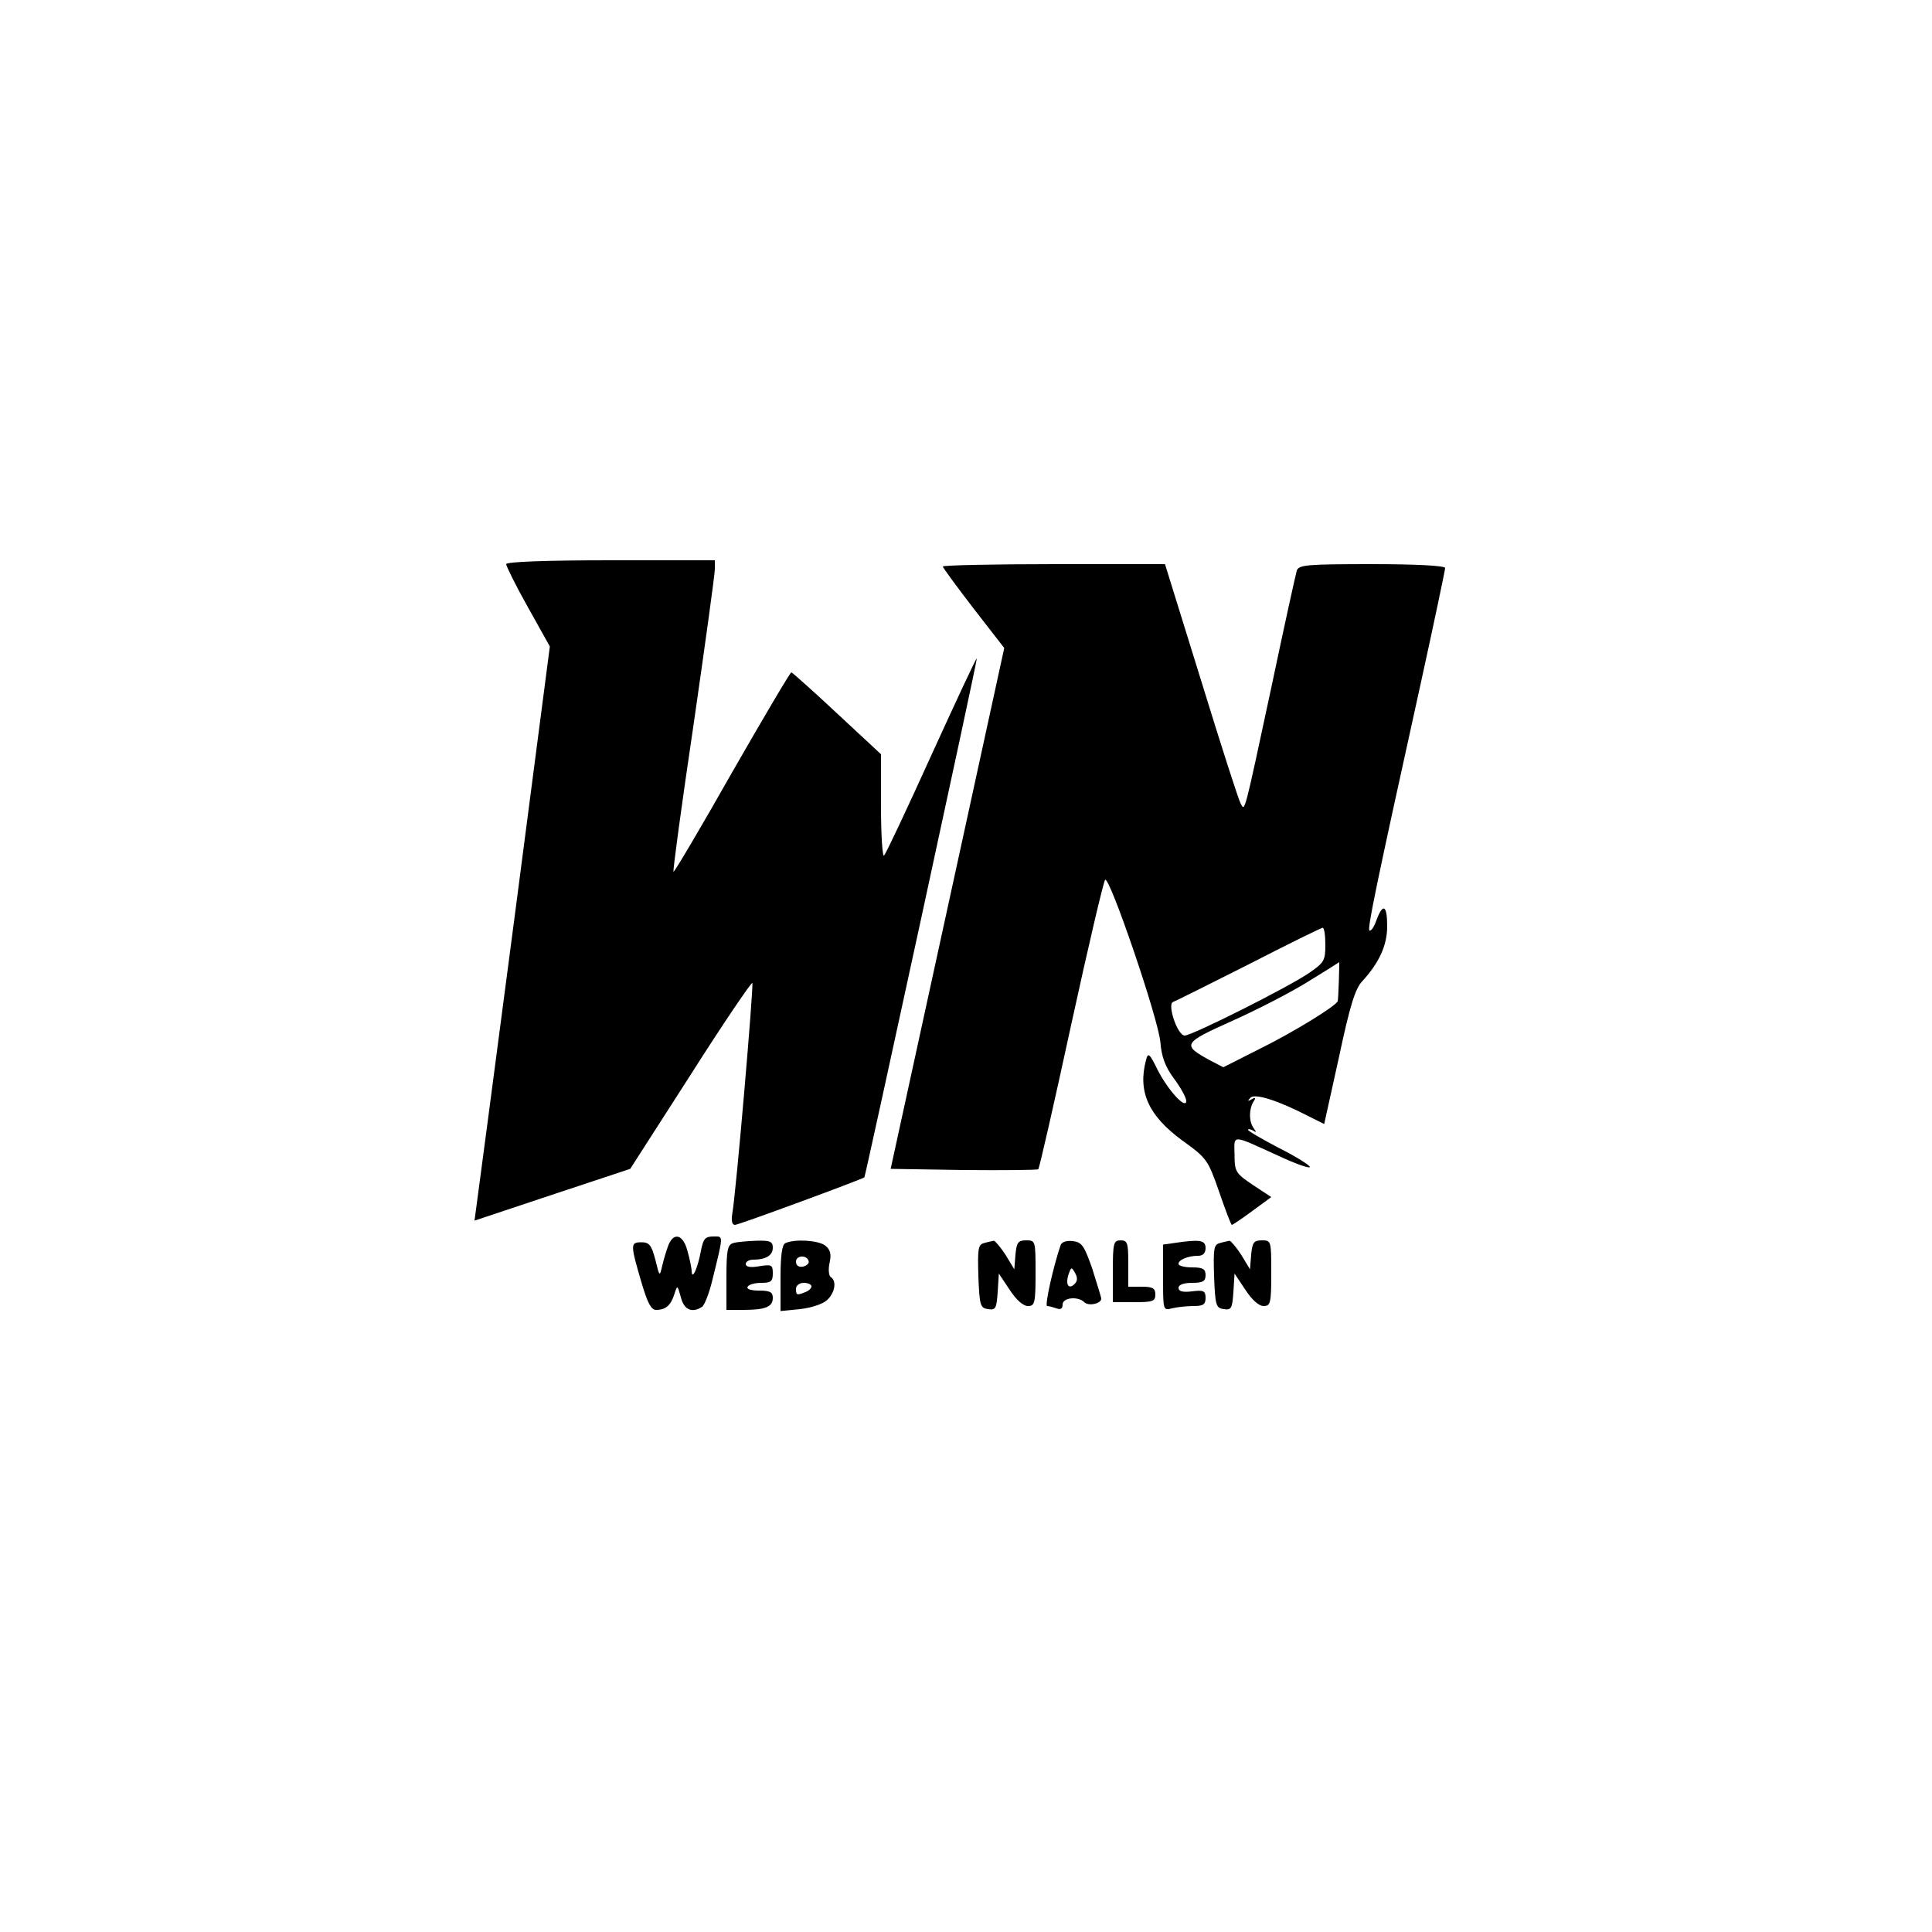 <?xml version="1.0" standalone="no"?>
<!DOCTYPE svg PUBLIC "-//W3C//DTD SVG 20010904//EN"
 "http://www.w3.org/TR/2001/REC-SVG-20010904/DTD/svg10.dtd">
<svg version="1.0" xmlns="http://www.w3.org/2000/svg"
 width="500pt" height="500pt" viewBox="0 0 500 500"
 preserveAspectRatio="xMidYMid meet">
<g transform="translate(0,500) scale(0.1,-0.1)"
fill="#000000" stroke="none">
<path d="M1310 3540 c0 -5 25 -56 56 -111 l57 -102 -92 -706 c-51 -388 -95
-723 -98 -743 l-5 -37 201 67 202 67 156 243 c85 134 158 241 160 238 4 -4
-42 -543 -52 -598 -3 -18 0 -28 7 -28 10 0 329 118 335 123 3 4 293 1340 291
1343 -2 1 -54 -111 -117 -249 -63 -139 -118 -256 -123 -261 -4 -6 -8 51 -8
126 l0 136 -114 106 c-62 58 -116 106 -118 106 -3 0 -72 -117 -154 -260 -81
-143 -149 -258 -151 -256 -2 2 21 173 52 381 30 208 55 389 55 402 l0 23 -270
0 c-171 0 -270 -4 -270 -10z"/>
<path d="M2440 3534 c0 -3 36 -52 79 -108 l80 -103 -147 -674 -147 -674 189
-3 c104 -1 191 0 193 2 3 3 41 170 85 373 44 202 84 372 88 376 11 12 138
-360 143 -420 3 -37 12 -63 35 -94 18 -24 32 -50 32 -58 0 -24 -47 27 -74 80
-21 43 -25 46 -30 26 -22 -82 6 -144 93 -208 64 -46 67 -50 96 -133 16 -47 31
-86 33 -86 2 0 26 16 53 36 l49 36 -47 31 c-45 30 -48 35 -48 78 -1 54 -10 54
113 -2 45 -21 82 -34 82 -29 0 4 -36 27 -80 49 -44 23 -80 44 -80 47 0 3 6 2
13 -2 9 -6 9 -4 1 7 -12 17 -12 48 0 68 7 10 5 12 -5 6 -10 -6 -11 -5 -3 4 11
12 70 -6 153 -49 l38 -19 38 172 c28 132 42 178 60 197 44 48 65 93 65 143 0
55 -11 61 -28 15 -6 -17 -14 -29 -18 -26 -5 6 14 101 131 631 36 164 65 302
65 307 0 6 -74 10 -189 10 -172 0 -190 -2 -195 -17 -3 -10 -33 -146 -66 -303
-71 -331 -68 -320 -79 -300 -5 8 -51 151 -102 317 l-94 303 -287 0 c-159 0
-288 -3 -288 -6z m990 -979 c0 -41 -3 -46 -42 -73 -54 -37 -303 -162 -322
-162 -19 0 -46 82 -30 87 6 2 94 46 195 97 101 52 187 94 192 95 4 0 7 -19 7
-44z m35 -92 c-1 -27 -2 -51 -3 -54 -4 -12 -112 -79 -203 -124 l-93 -47 -33
17 c-75 41 -73 45 56 103 65 29 154 75 197 102 44 27 79 49 80 50 0 0 0 -21
-1 -47z"/>
<path d="M1730 1778 c-5 -13 -12 -36 -16 -53 -7 -30 -7 -30 -18 15 -10 38 -16
45 -36 45 -29 0 -29 -5 1 -107 15 -50 24 -68 37 -68 25 0 38 12 47 40 8 25 8
25 17 -7 8 -33 29 -42 55 -25 6 4 18 34 26 67 30 122 30 115 3 115 -21 0 -26
-6 -32 -37 -8 -44 -23 -78 -24 -53 0 8 -5 32 -11 53 -11 42 -35 49 -49 15z"/>
<path d="M1898 1783 c-15 -4 -18 -17 -18 -89 l0 -84 44 0 c57 0 76 8 76 31 0
15 -7 19 -36 19 -21 0 -33 4 -29 10 3 6 19 10 36 10 24 0 29 4 29 24 0 23 -3
24 -35 19 -23 -4 -35 -2 -35 6 0 6 9 11 19 11 33 0 51 11 51 31 0 16 -7 19
-42 18 -24 -1 -51 -3 -60 -6z"/>
<path d="M2033 1783 c-9 -3 -13 -31 -13 -90 l0 -86 50 5 c28 3 59 13 70 23 21
19 26 50 10 60 -5 3 -7 20 -3 37 5 23 2 34 -12 45 -18 13 -77 17 -102 6z m60
-48 c1 -5 -6 -11 -15 -13 -11 -2 -18 3 -18 13 0 17 30 18 33 0z m7 -64 c0 -5
-7 -12 -16 -15 -22 -9 -24 -8 -24 9 0 8 9 15 20 15 11 0 20 -4 20 -9z"/>
<path d="M2547 1783 c-16 -4 -17 -15 -15 -86 3 -76 5 -82 25 -85 20 -3 22 2
25 44 l3 48 28 -42 c17 -26 35 -42 47 -42 18 0 20 7 20 85 0 83 0 85 -24 85
-21 0 -25 -5 -28 -37 l-3 -38 -23 38 c-13 20 -27 36 -30 36 -4 -1 -15 -3 -25
-6z"/>
<path d="M2745 1778 c-19 -55 -42 -158 -35 -158 5 0 15 -3 24 -6 11 -4 16 -1
16 10 0 18 40 22 56 6 11 -11 44 -4 44 9 0 4 -11 38 -23 77 -21 60 -27 69 -50
72 -16 2 -29 -2 -32 -10z m36 -101 c-15 -15 -24 -2 -16 24 7 20 8 21 17 5 7
-12 7 -21 -1 -29z"/>
<path d="M2880 1710 l0 -80 55 0 c48 0 55 2 55 20 0 16 -7 20 -35 20 l-35 0 0
60 c0 53 -2 60 -20 60 -18 0 -20 -7 -20 -80z"/>
<path d="M3038 1783 l-28 -4 0 -86 c0 -84 0 -85 23 -79 12 3 37 6 55 6 26 0
32 4 32 21 0 18 -5 21 -35 17 -24 -3 -35 0 -35 9 0 8 13 13 35 13 28 0 35 4
35 20 0 16 -7 20 -35 20 -19 0 -35 4 -35 9 0 11 25 21 51 21 12 0 19 7 19 20
0 21 -15 23 -82 13z"/>
<path d="M3157 1783 c-16 -4 -17 -15 -15 -86 3 -76 5 -82 25 -85 20 -3 22 2
25 44 l3 48 28 -42 c17 -26 35 -42 47 -42 18 0 20 7 20 85 0 83 0 85 -24 85
-21 0 -25 -5 -28 -37 l-3 -38 -23 38 c-13 20 -27 36 -30 36 -4 -1 -15 -3 -25
-6z"/>
</g>
</svg>
